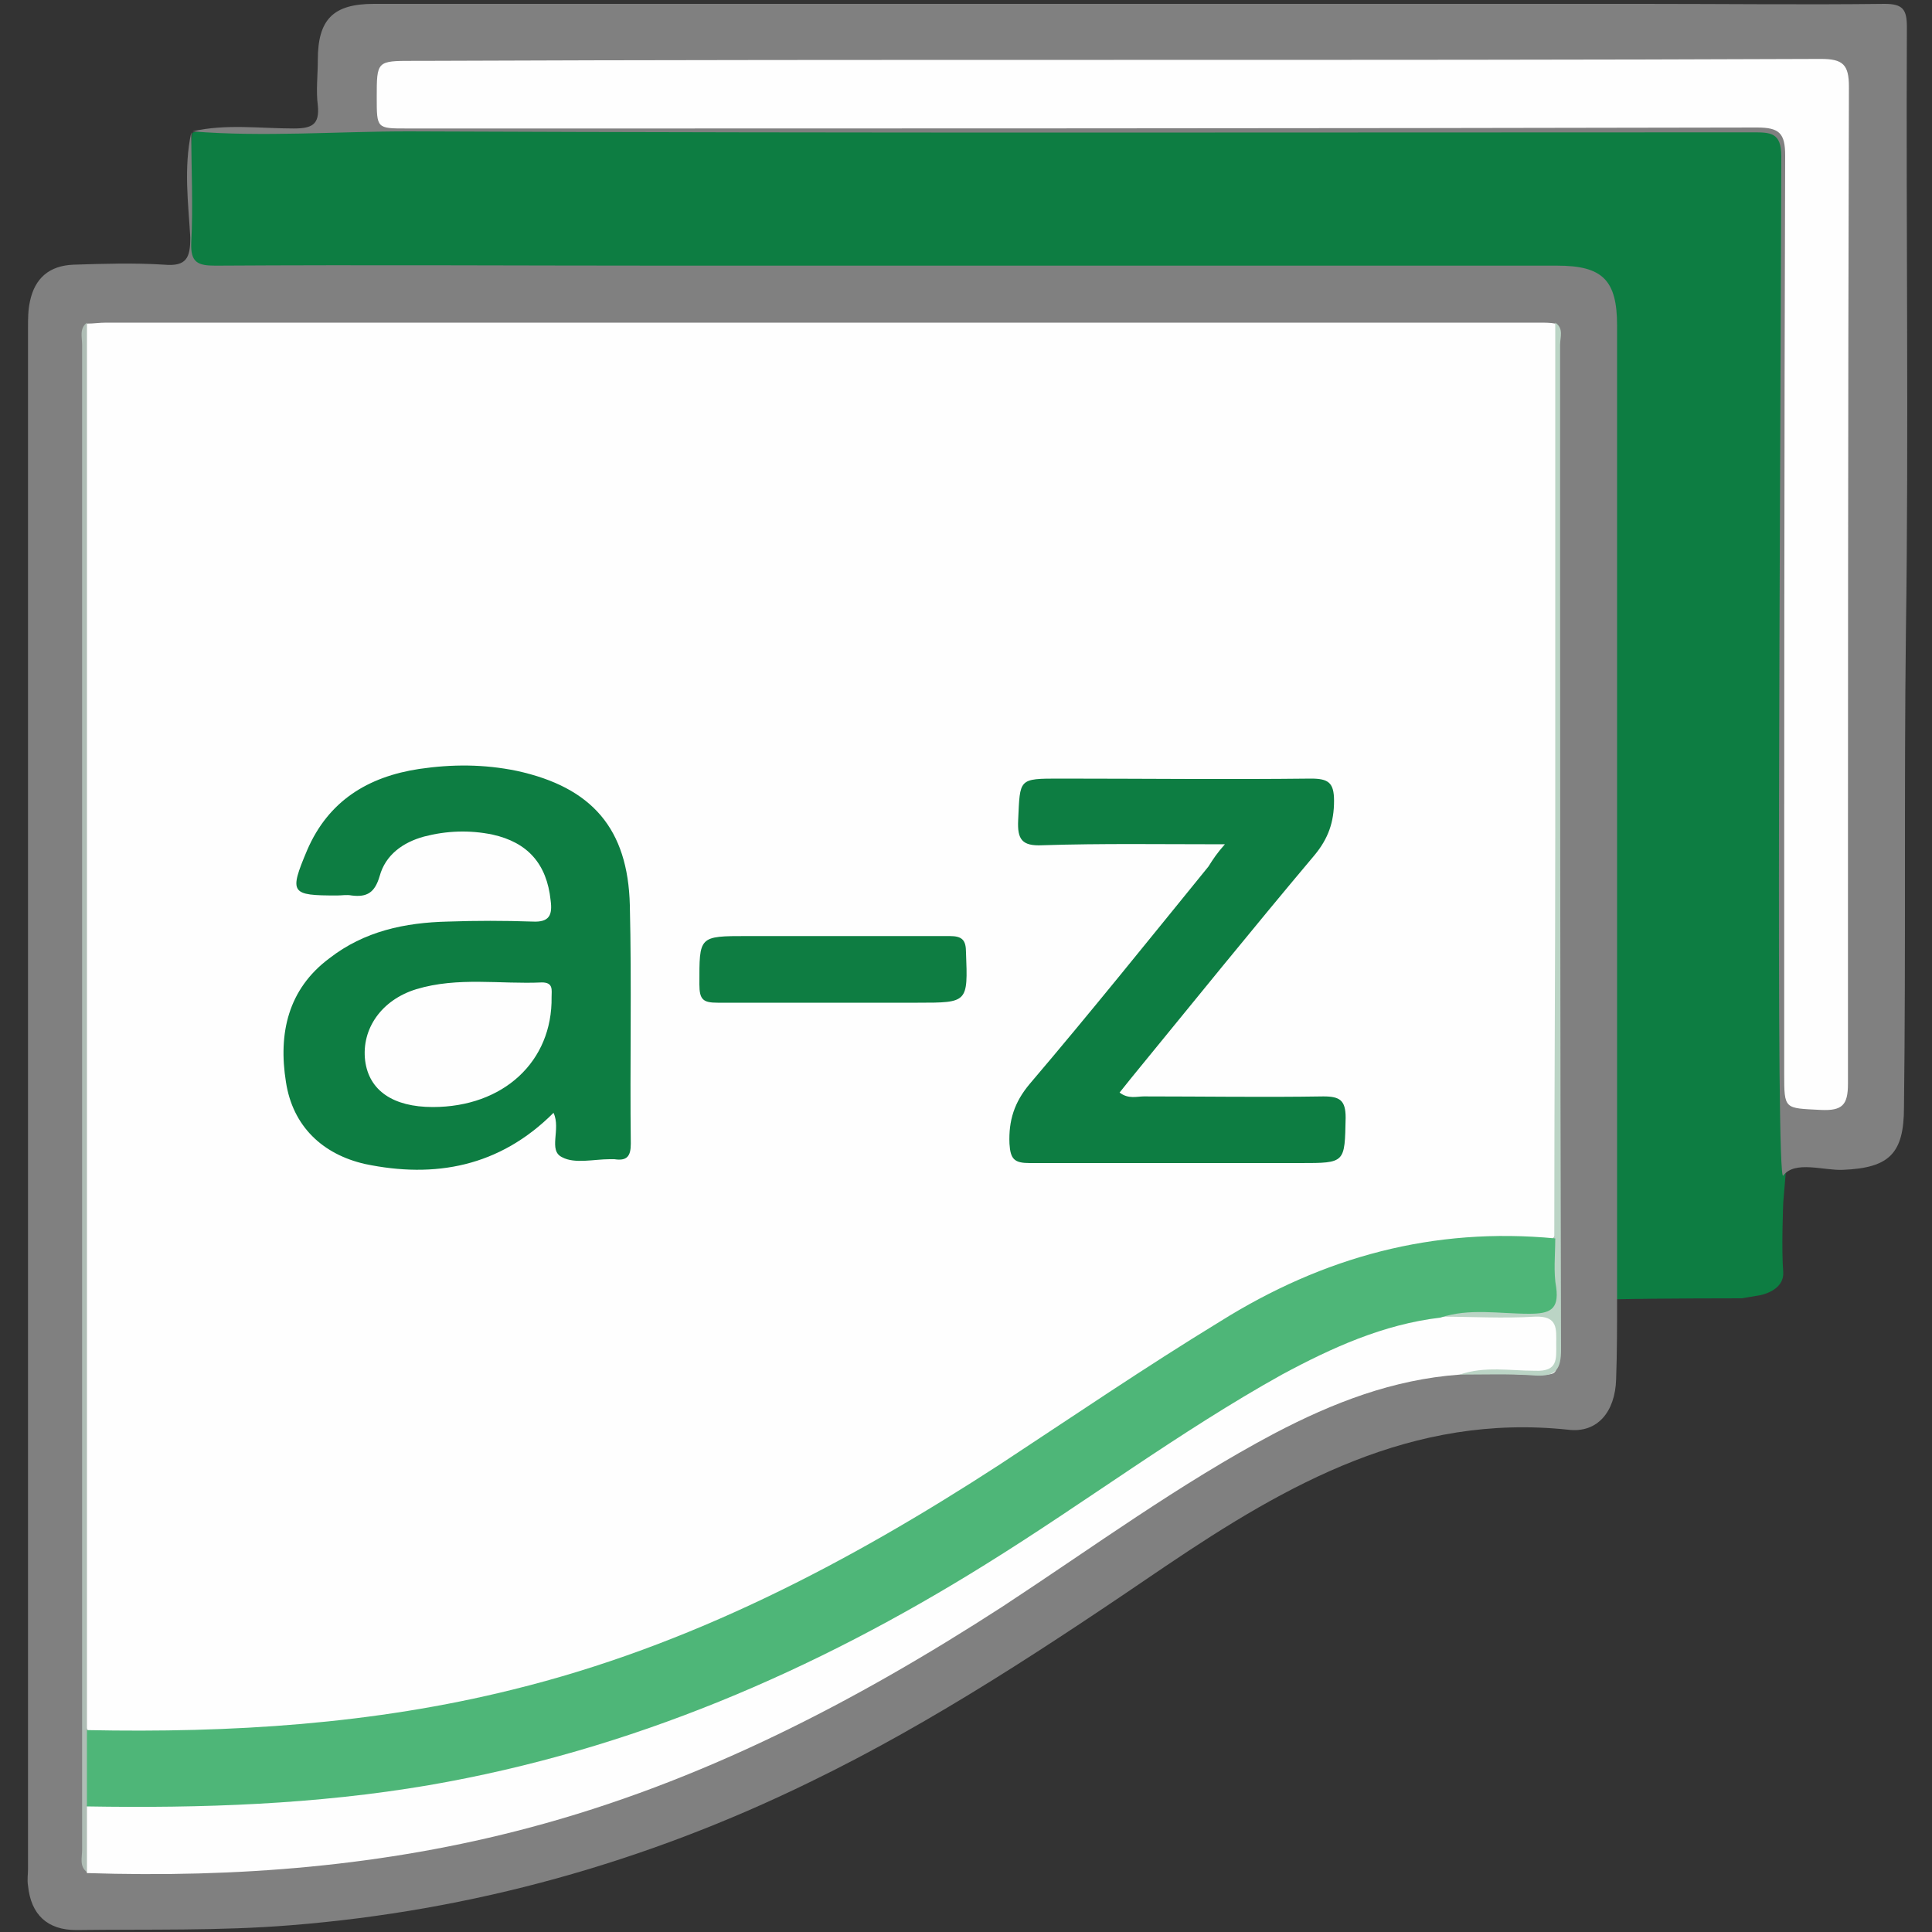 <?xml version="1.0" standalone="no"?><!DOCTYPE svg PUBLIC "-//W3C//DTD SVG 1.1//EN" "http://www.w3.org/Graphics/SVG/1.1/DTD/svg11.dtd"><svg t="1579070287973" class="icon" viewBox="0 0 1024 1024" version="1.1" xmlns="http://www.w3.org/2000/svg" p-id="29528" width="32" height="32" xmlns:xlink="http://www.w3.org/1999/xlink"><rect x="0" y="0" width="1024" height="1024" fill="#333333" stroke="none"/><defs><style type="text/css"></style></defs><path d="M923.136 688.128s-44.032 0-66.048 0.512c-6.144-6.656-4.096-15.36-4.096-23.04v-481.28c0-6.656 0.512-13.312-1.024-19.968-2.048-11.264-8.192-16.896-19.456-18.432-6.144-0.512-12.8-0.512-18.944-0.512h-685.056c-27.648 0-28.16 0-27.648-28.16 0-15.36-1.024-31.232 1.024-46.592l0.512-0.512c12.288-2.048 24.576-0.512 36.864-1.024 12.288-0.512 25.088 2.048 36.864-4.608 4.608-2.56 10.752-1.536 16.384-0.512 14.848 3.584 29.184 2.56 44.032 2.56h684.544c26.624 0 26.624 0 26.624 26.624V563.2c0 10.24 2.048 30.208 2.048 30.208l-3.072 25.6-1.536 18.432s-1.024 24.576 0 36.864c0.512 10.24-12.8 12.288-12.8 12.288l-9.216 1.536z" fill="#0D7D42" p-id="29529"></path><path d="M101.376 70.144c0 19.456 1.024 38.912 0 58.368-0.512 10.752 3.584 12.288 12.8 12.288 80.896-0.512 161.28 0 242.176 0h468.992c24.064 0 31.744 7.68 31.744 31.744v515.584c0 14.336 0 28.672-0.512 43.008-0.512 16.896-9.728 28.672-25.6 26.624-82.432-8.704-148.48 28.672-212.992 72.192-60.928 41.472-122.368 82.432-188.928 114.688-87.04 42.496-178.688 68.096-274.944 75.776-37.888 3.072-75.776 2.048-113.664 2.56-15.36 0-24.064-8.192-25.6-23.552-0.512-3.072 0-6.144 0-8.704V173.568c0-4.608 0-9.216 1.024-13.824 2.56-12.288 10.24-18.944 23.04-19.456 15.872-0.512 32.256-1.024 48.128 0 11.776 1.024 13.824-3.584 13.824-14.336-1.024-17.92-3.584-36.864 0.512-55.808z" fill="#808080" p-id="29530"></path><path d="M944.128 82.944c0-12.8-5.632-12.8-15.36-12.8-237.568 0-474.624 0.512-712.192-0.512-38.4 0-76.8 3.072-114.688 0 17.92-4.096 35.84-1.536 53.76-1.536 9.728 0 13.824-2.048 12.8-12.288-1.024-7.68 0-15.872 0-24.064 0-21.504 8.192-29.696 29.696-29.696h672.768c42.496 0 85.504 0.512 128 0 9.728 0 11.776 3.072 11.776 12.288-0.512 107.008 1.024 213.504-0.512 320.512-1.024 83.968 0 167.936-1.024 251.904 0 24.576-7.68 32.256-32.256 33.28-10.24 0.512-25.6-5.12-31.744 3.072-4.096 5.632-1.536-348.16-1.024-540.16z" fill="#808080" p-id="29531"></path><path d="M46.08 171.52c3.584 0 6.656-0.512 10.24-0.512h759.296c3.072 0 6.144 0 8.704 0.512 2.048 4.608 1.024 10.24 1.024 14.848v465.408c-2.048 9.216-9.728 6.656-15.36 6.656-24.064 0-48.128 0-71.68 5.632-41.472 10.24-78.336 30.208-114.176 53.248-52.224 33.28-102.4 68.608-155.648 99.84-91.648 53.248-189.44 87.552-295.936 97.792-37.376 3.584-74.752 5.632-112.64 4.608-5.632 0-13.312 2.56-15.36-6.656v-727.04c0.512-4.608-1.024-9.728 1.536-14.336z" fill="#FEFEFE" p-id="29532"></path><path d="M773.632 728.576c-35.328 2.56-67.072 14.848-98.304 31.232-50.176 26.624-96.256 60.416-143.872 91.648-78.336 50.688-160.256 93.184-250.88 117.248-76.8 20.48-155.136 26.624-234.496 24.064-2.56-11.264-0.512-22.528-1.024-33.28 2.048-6.656 8.192-5.12 12.8-5.12 13.312-0.512 26.112 0 39.424 0 105.984 0 207.36-22.016 304.64-64 62.976-27.136 120.32-64.512 177.664-101.376 32.768-20.992 64-44.032 98.304-62.464 28.16-14.848 56.32-28.672 89.088-30.72h45.056c9.728 0 14.336 2.56 13.824 13.824-1.024 22.528 2.048 18.432-18.432 18.944-11.264-0.512-22.528-2.048-33.792 0z" fill="#FEFEFE" p-id="29533"></path><path d="M46.08 956.928v35.328c-4.096-3.072-2.56-7.68-2.56-11.776V182.784c0-4.096-1.536-8.704 2.56-11.776v744.96c6.144 14.336 6.144 27.648 0 40.96z" fill="#AFBDB5" p-id="29534"></path><path d="M773.632 728.576c13.312-4.608 26.624-2.048 39.936-2.048 12.288 0.512 11.264-6.144 11.264-14.336 0-7.68 1.024-14.848-11.264-14.336-16.896 1.024-33.792 0-50.176 0 2.048-6.144 7.68-5.632 12.288-5.632 10.24-0.512 20.992-0.512 31.232 0 9.728 0.512 13.824-3.072 13.312-13.312 0-7.68-2.048-15.872 3.584-23.04 0-72.704 0.512-145.408 0.512-217.6v-267.264c4.608 3.072 2.56 7.68 2.56 11.776 0 177.664 0 354.816 0.512 532.48 0 10.24-2.56 14.336-13.312 13.824-13.824-1.024-27.136-0.512-40.448-0.512z" fill="#BBD4C5" p-id="29535"></path><path d="M590.336 31.744c124.928 0 249.856 0 374.784-0.512 11.776 0 14.848 3.072 14.848 14.848-0.512 176.128-0.512 352.256-0.512 528.384 0 11.264-3.072 14.336-14.336 13.824-19.456-1.024-19.456 0-19.456-19.456v-10.24c0-158.72 0-317.44 0.512-476.16 0-11.776-3.072-14.848-14.848-14.848-238.592 0.512-477.184 0.512-715.776 0.512-15.872 0-15.872 0-15.872-16.384 0-19.456 0-19.456 19.456-19.456h5.12c121.856-0.512 244.224-0.512 366.08-0.512z" fill="#FEFEFE" p-id="29536"></path><path d="M824.32 656.384c0 8.704-1.024 17.92 0.512 26.112 1.536 11.776-3.584 13.824-14.336 13.824-15.872 0-31.744-3.072-47.104 2.048-30.208 3.584-57.344 15.872-83.968 30.208-54.272 30.208-103.936 67.584-156.672 100.352-91.136 56.832-188.416 98.816-295.424 117.248-59.904 10.24-120.832 12.288-181.248 11.264v-40.448c76.288 1.536 151.552-3.072 225.792-21.504 93.696-23.04 177.664-67.072 258.048-119.296 38.912-25.6 77.312-51.712 116.736-75.776 54.784-34.304 113.152-50.176 177.664-44.032z" fill="#4EB678" p-id="29537"></path><path d="M293.376 589.824c-28.672 28.672-62.976 34.816-99.84 27.136-22.528-5.12-38.4-19.968-41.984-43.52-4.096-25.6 1.024-49.152 23.04-65.536 18.432-14.336 39.936-18.944 62.976-19.456 14.848-0.512 29.696-0.512 44.544 0 9.216 0.512 10.752-3.584 9.728-11.264-2.048-19.456-12.288-30.72-30.72-34.816-12.288-2.56-24.576-2.048-36.352 1.024-11.264 3.072-20.48 9.728-23.552 20.992-2.56 8.704-6.656 11.264-14.848 10.24-2.56-0.512-5.12 0-7.68 0-24.576 0-25.6-1.024-15.872-24.064 11.264-26.112 32.256-38.912 59.392-43.008 17.408-2.56 34.304-2.56 51.712 1.024 39.936 8.704 58.88 30.72 59.904 71.168 1.024 41.984 0 84.48 0.512 126.464 0 6.656-2.048 9.216-8.704 8.192h-2.56c-8.192 0-18.432 2.56-25.088-1.024-7.68-3.584-0.512-14.848-4.608-23.552zM649.216 447.488c-33.792 0-65.024-0.512-96.768 0.512-10.752 0.512-13.312-3.072-12.8-13.312 1.024-22.016 0-22.016 22.016-22.016 44.544 0 88.576 0.512 133.12 0 9.216 0 12.288 2.048 12.288 11.776 0 11.264-3.072 19.968-10.24 28.672-32.768 38.912-65.024 78.848-97.28 118.272l-6.144 7.68c4.608 3.584 9.216 2.048 12.8 2.048 31.744 0 63.488 0.512 95.232 0 8.704 0 11.776 2.048 11.776 11.264-0.512 24.064 0 24.064-24.064 24.064h-143.36c-8.192 0-10.24-2.048-10.752-10.24-0.512-12.288 2.56-22.016 10.752-31.744 32.256-37.888 63.488-76.8 94.72-115.2 2.56-4.096 4.608-7.168 8.704-11.776z" fill="#0D7D42" p-id="29538"></path><path d="M441.344 496.128h61.952c6.656 0 8.704 2.048 8.704 8.704 1.024 26.624 1.024 26.624-25.6 26.624h-105.984c-7.68 0-9.728-1.536-9.728-9.728 0-25.6-0.512-25.6 25.6-25.6h45.056z" fill="#0E7D42" p-id="29539"></path><path d="M229.376 586.752c-20.992 0-33.792-8.704-35.84-24.576-2.048-16.896 8.704-32.256 27.136-37.888 22.016-6.656 44.544-2.56 66.56-3.584 6.144 0 5.12 4.096 5.12 7.68 0.512 34.304-25.6 58.368-62.976 58.368z" fill="#FEFEFE" p-id="29540"></path></svg>
